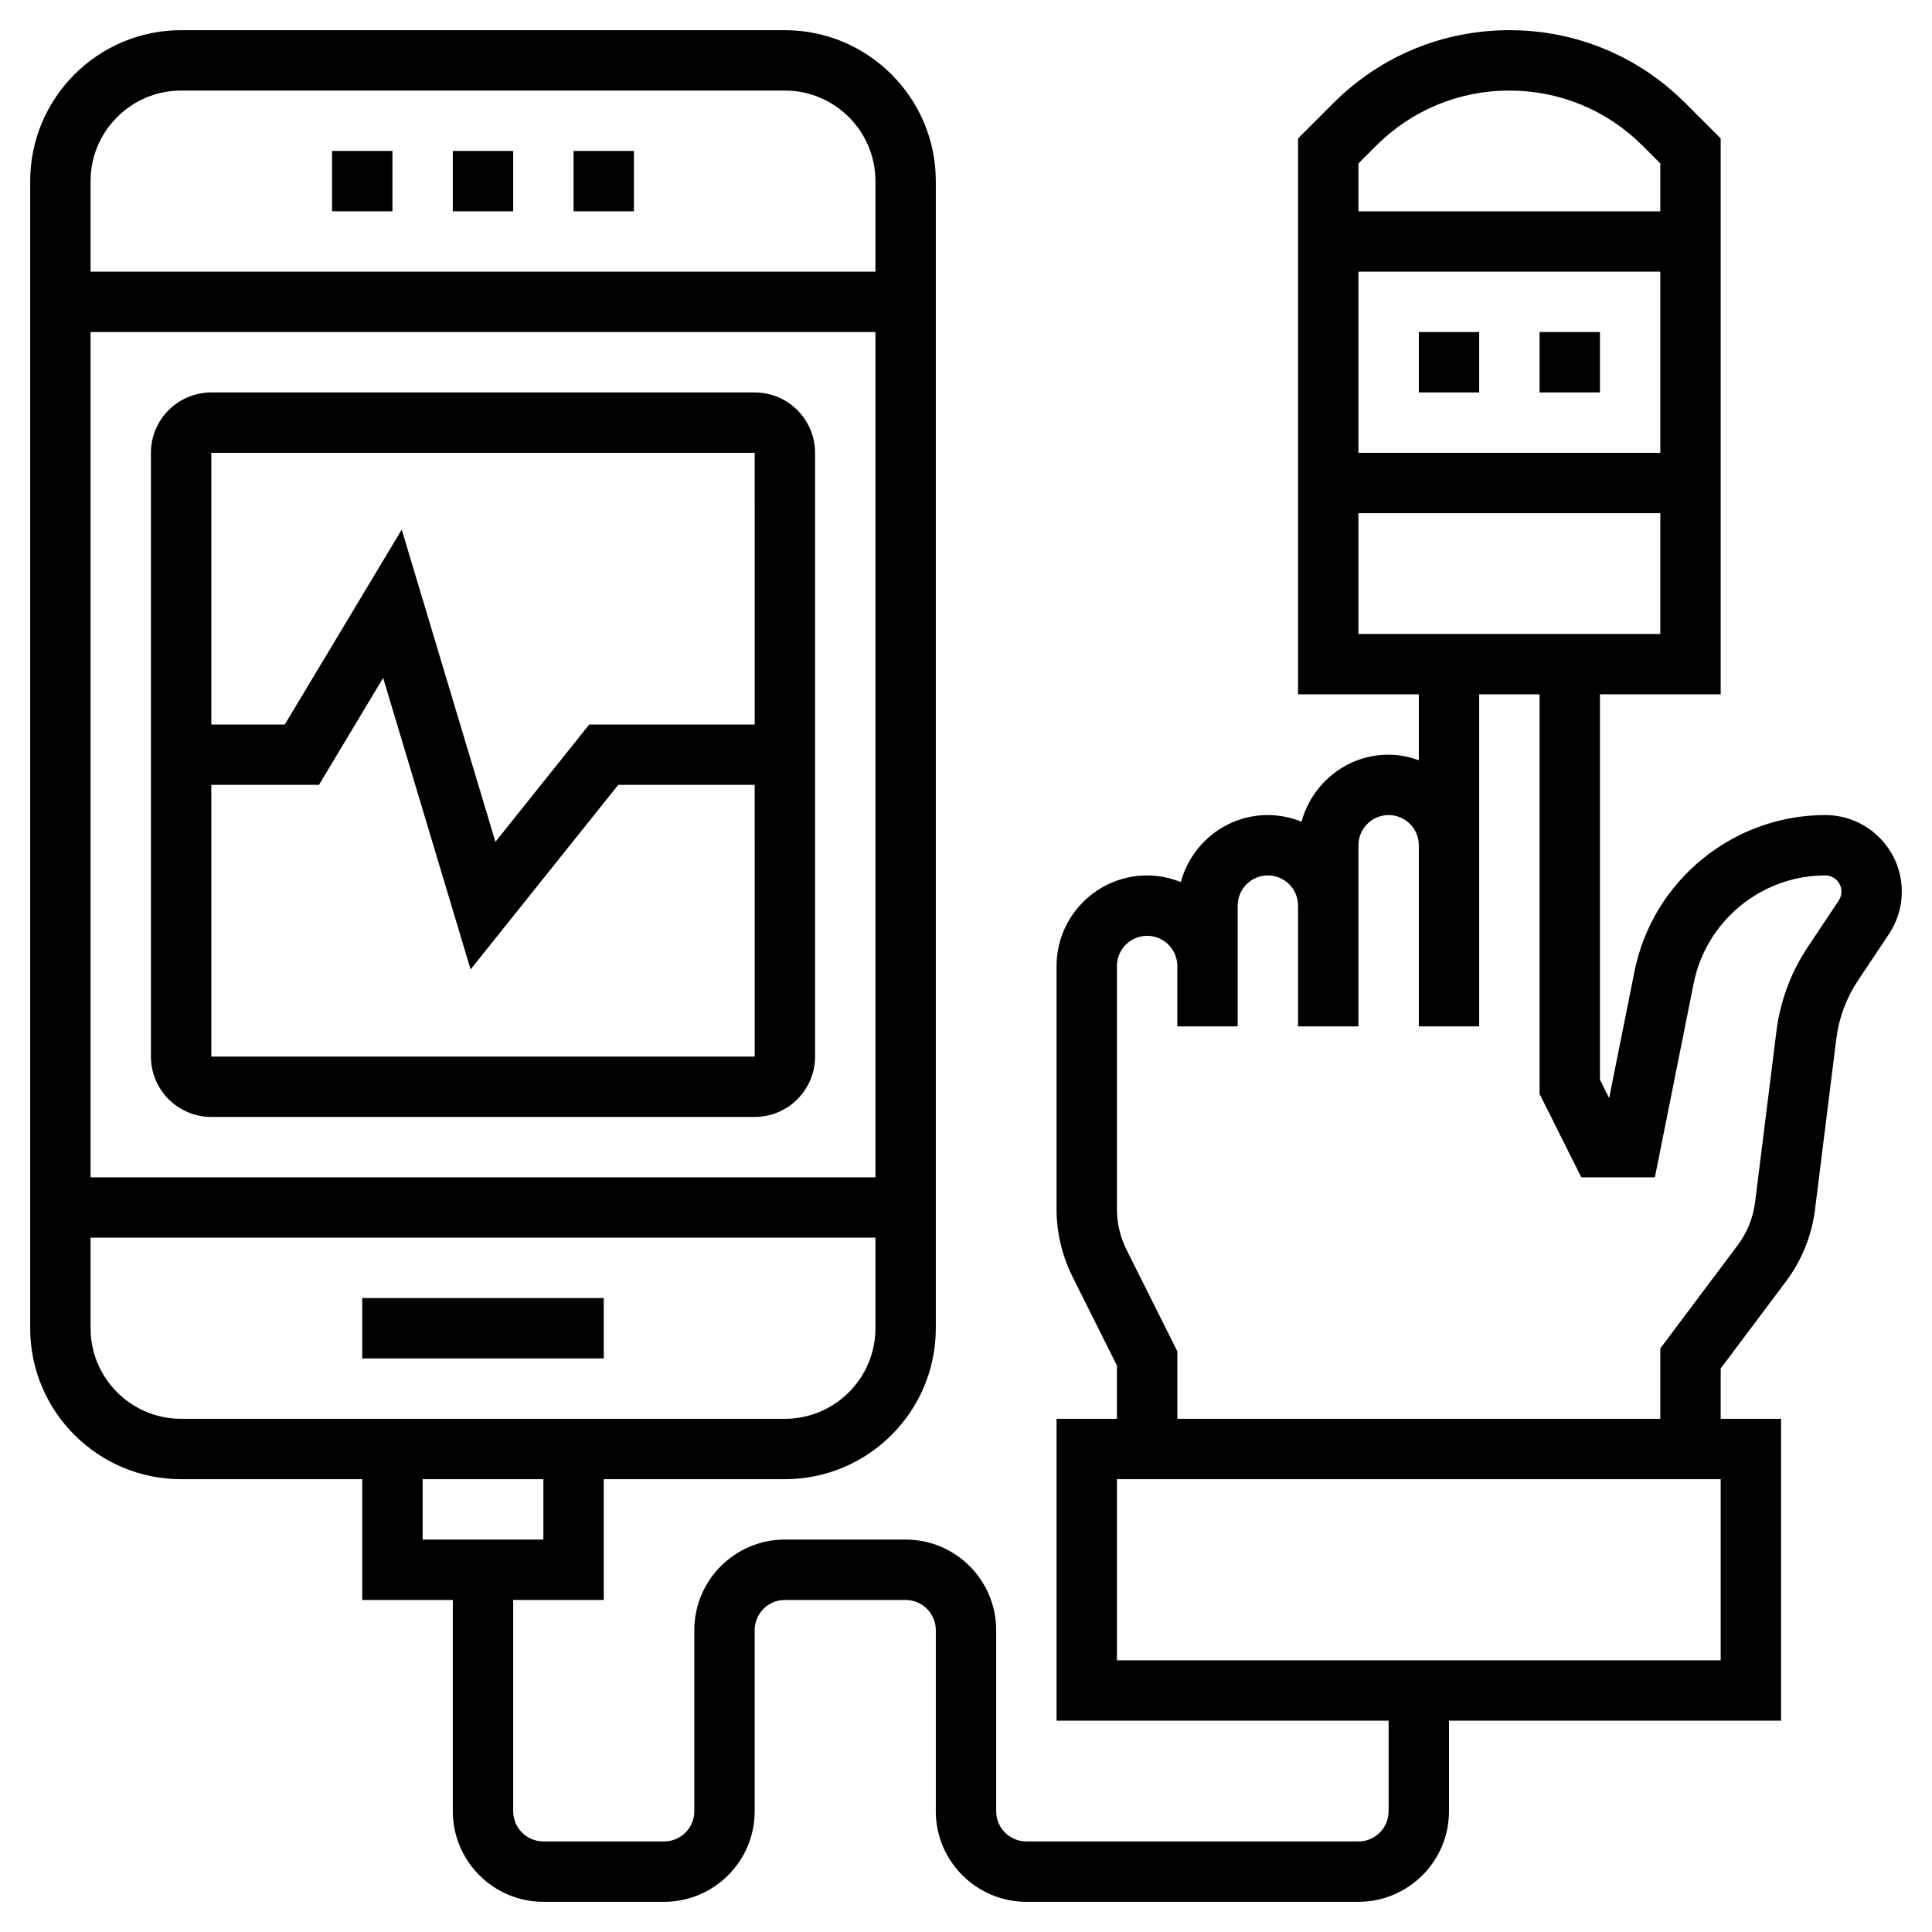 <svg id="Layer_5" enable-background="new 0 0 64 64" height="512" viewBox="0 0 64 64" width="512" xmlns="http://www.w3.org/2000/svg"><path d="m19 5h2v2h-2z"/><path d="m15 5h2v2h-2z"/><path d="m11 5h2v2h-2z"/><path d="m7 37h18c1.103 0 2-.897 2-2v-20c0-1.103-.897-2-2-2h-18c-1.103 0-2 .897-2 2v20c0 1.103.897 2 2 2zm0-2v-9h3.566l2.126-3.544 2.897 9.657 4.891-6.113h4.52l.001 9zm18-20 .001 9h-5.481l-3.109 3.887-3.103-10.343-3.874 6.456h-2.434v-9z"/><path d="m12 43h8v2h-8z"/><path d="m60.465 27c-3.062 0-5.721 2.18-6.321 5.182l-.839 4.193-.305-.611v-12.764h4v-18.414l-1.172-1.172c-1.556-1.557-3.626-2.414-5.828-2.414s-4.272.857-5.828 2.414l-1.172 1.172v18.414h4v2.184c-.314-.112-.648-.184-1-.184-1.383 0-2.538.945-2.884 2.22-.346-.139-.721-.22-1.116-.22-1.383 0-2.538.945-2.884 2.22-.346-.139-.721-.22-1.116-.22-1.654 0-3 1.346-3 3v8.056c0 .772.183 1.546.528 2.236l1.472 2.944v1.764h-2v10h11v3c0 .552-.449 1-1 1h-11c-.551 0-1-.448-1-1v-6c0-1.654-1.346-3-3-3h-4c-1.654 0-3 1.346-3 3v6c0 .552-.449 1-1 1h-4c-.551 0-1-.448-1-1v-7h3v-4h6c2.757 0 5-2.243 5-5v-38c0-2.757-2.243-5-5-5h-20c-2.757 0-5 2.243-5 5v38c0 2.757 2.243 5 5 5h6v4h3v7c0 1.654 1.346 3 3 3h4c1.654 0 3-1.346 3-3v-6c0-.552.449-1 1-1h4c.551 0 1 .448 1 1v6c0 1.654 1.346 3 3 3h11c1.654 0 3-1.346 3-3v-3h11v-10h-2v-1.667l2.163-2.884c.521-.694.854-1.517.961-2.379l.708-5.671c.085-.681.332-1.343.713-1.914l1.029-1.544c.279-.418.426-.904.426-1.406 0-1.397-1.137-2.535-2.535-2.535zm-31.465 12h-26v-28h26zm-23-36h20c1.654 0 3 1.346 3 3v3h-26v-3c0-1.654 1.346-3 3-3zm-3 41v-3h26v3c0 1.654-1.346 3-3 3h-20c-1.654 0-3-1.346-3-3zm11 5h4v2h-4zm41-34h-10v-6h10zm-9.414-10.172c1.179-1.179 2.746-1.828 4.414-1.828s3.235.649 4.414 1.828l.586.586v1.586h-10v-1.586zm-.586 12.172h10v4h-10zm12 38h-20v-6h20zm3.91-25.168-1.028 1.544c-.553.827-.91 1.787-1.034 2.775l-.708 5.671c-.065.517-.264 1.011-.577 1.428l-2.563 3.417v2.333h-16v-2.236l-1.683-3.366c-.208-.415-.317-.879-.317-1.342v-8.056c0-.552.449-1 1-1s1 .448 1 1v2h2v-2-2c0-.552.449-1 1-1s1 .448 1 1v4h2v-4-2c0-.552.449-1 1-1s1 .448 1 1v6h2v-6-5h2v13.236l1.382 2.764h2.438l1.285-6.426c.414-2.071 2.248-3.574 4.36-3.574.295 0 .535.24.535.535 0 .107-.031.209-.09.297z"/><path d="m47 11h2v2h-2z"/><path d="m51 11h2v2h-2z"/></svg>